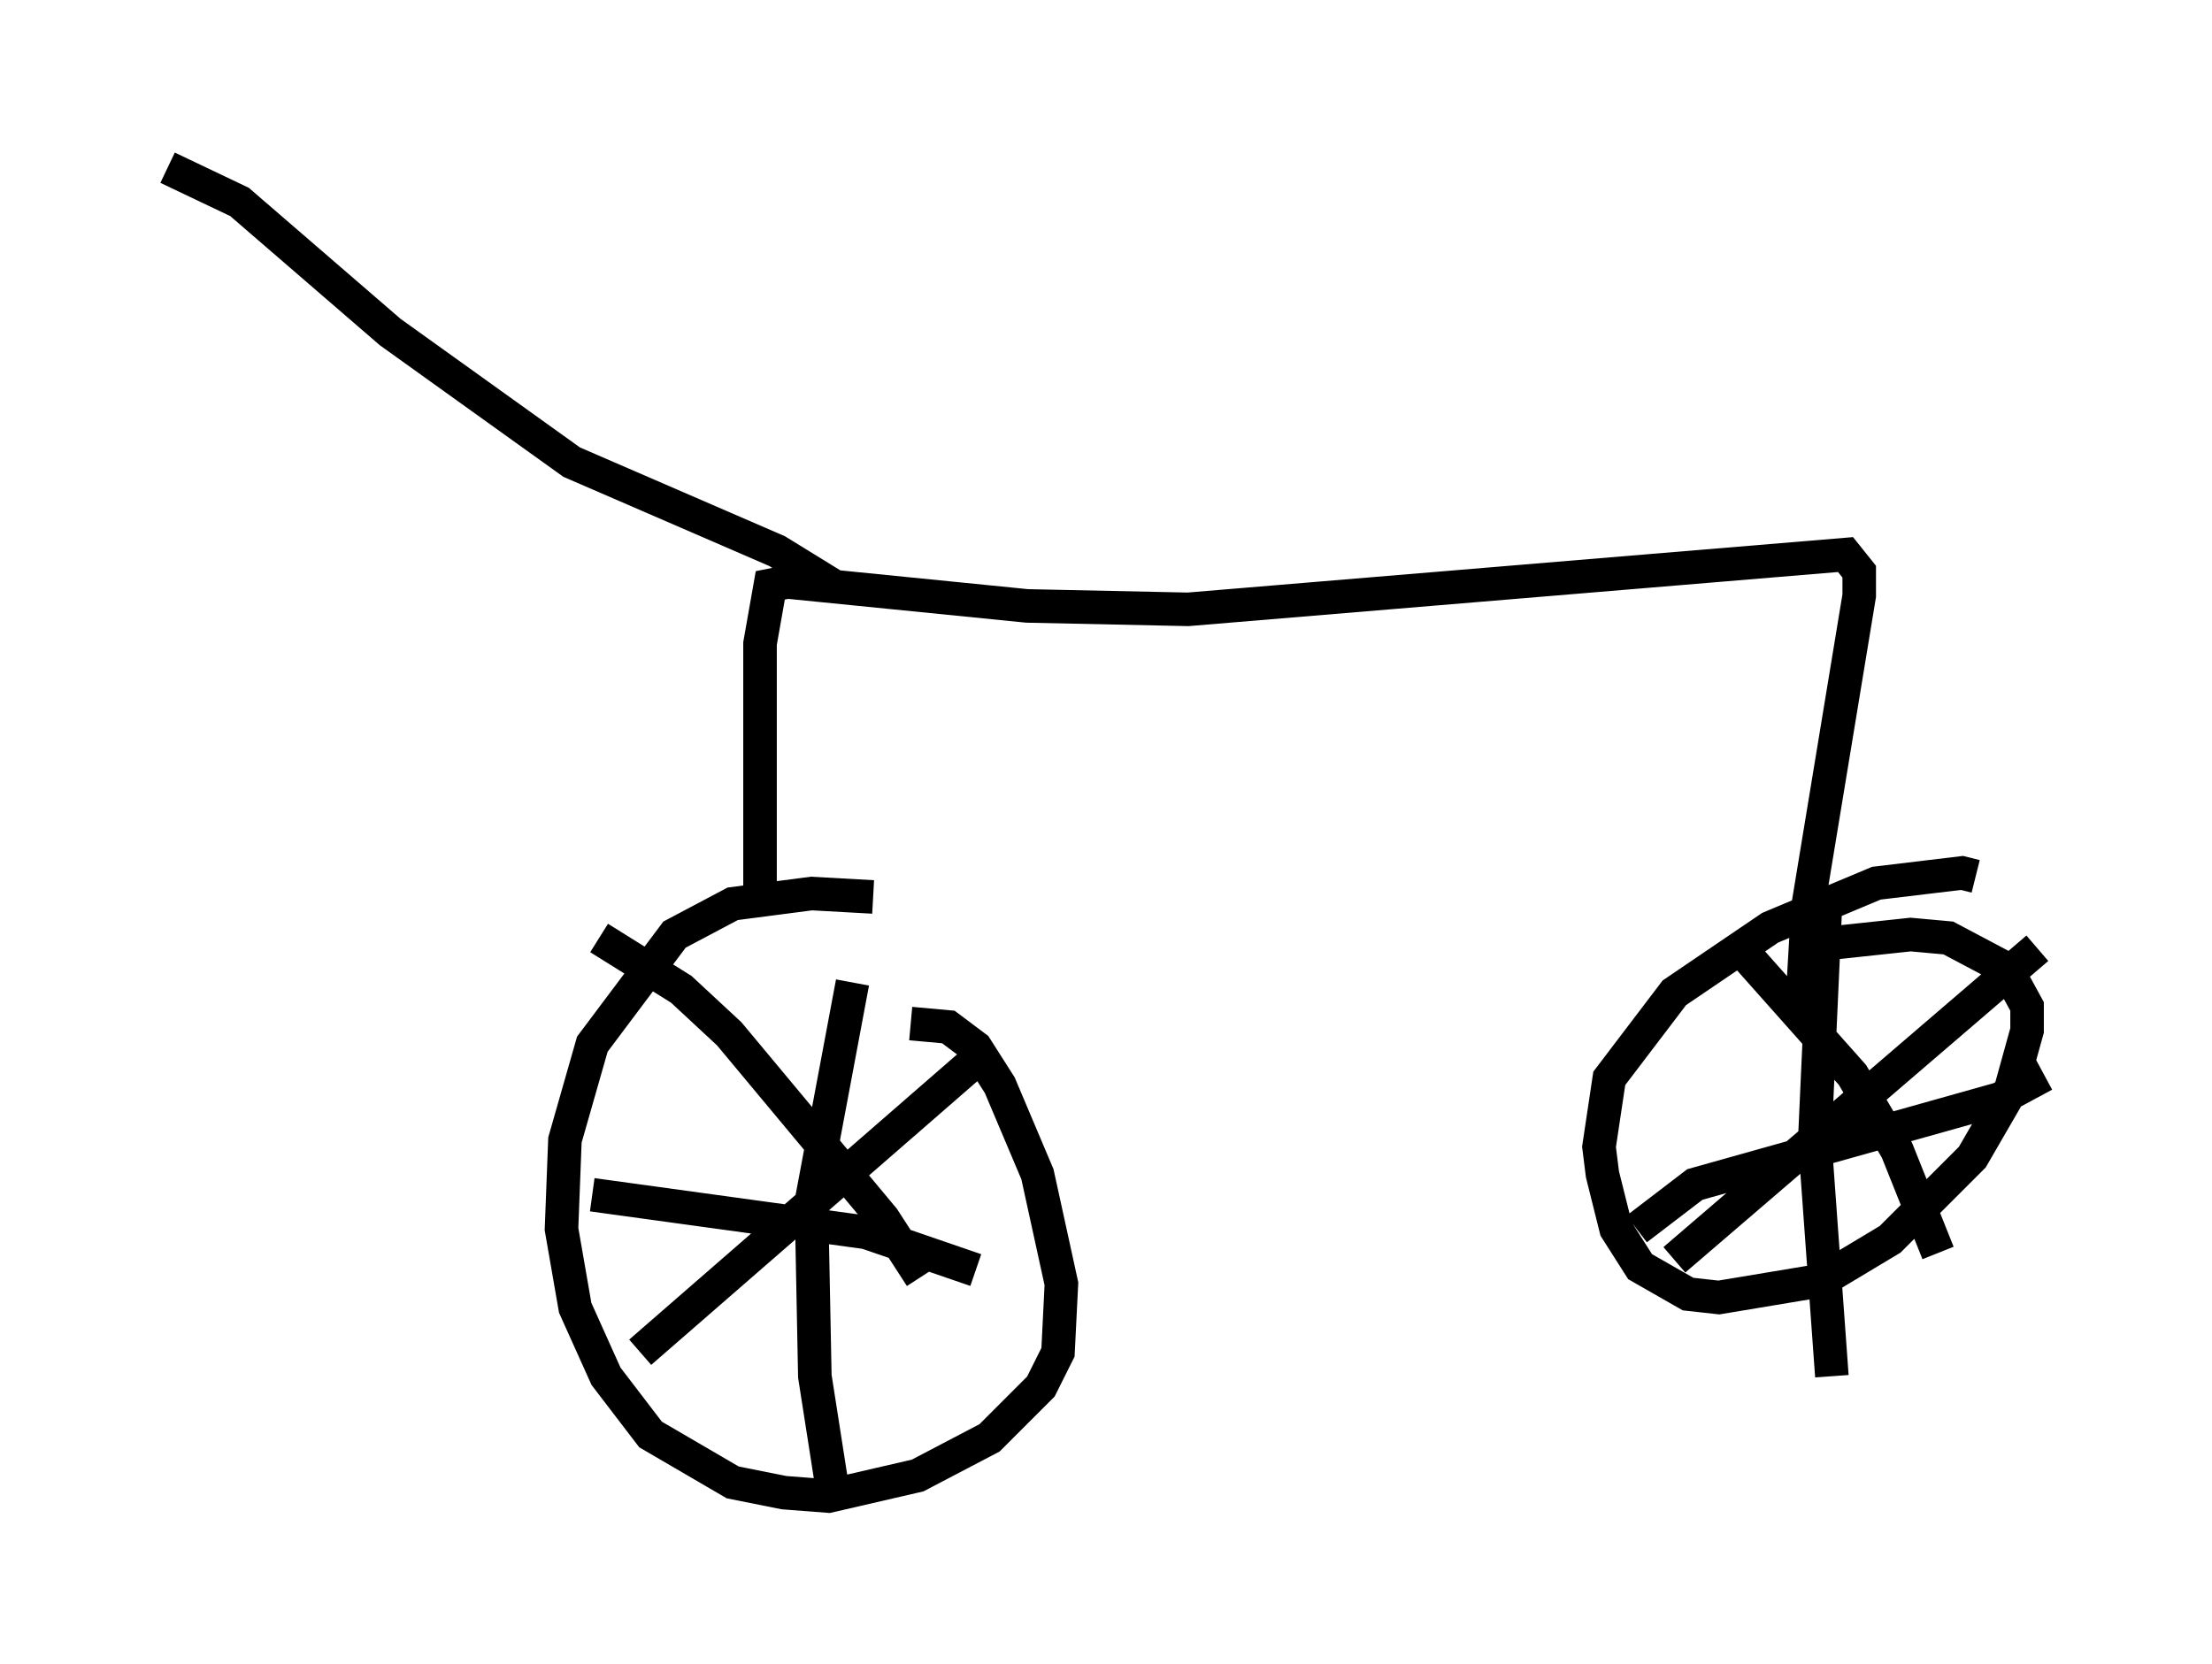 <?xml version="1.0" encoding="utf-8" ?>
<svg baseProfile="full" height="49.609" version="1.1" width="65.942" xmlns="http://www.w3.org/2000/svg" xmlns:ev="http://www.w3.org/2001/xml-events" xmlns:xlink="http://www.w3.org/1999/xlink"><defs /><rect fill="white" height="49.609" width="65.942" x="0" y="0" /><path d="M27.356, 27.254 m-1.327, -0.51 l-1.838, -0.102 -2.348, 0.306 l-1.735, 0.919 -2.45, 3.267 l-0.817, 2.858 -0.102, 2.654 l0.408, 2.348 0.919, 2.042 l1.327, 1.735 2.45, 1.429 l1.531, 0.306 1.327, 0.102 l2.654, -0.613 2.144, -1.123 l1.531, -1.531 0.51, -1.021 l0.102, -2.042 -0.715, -3.267 l-1.123, -2.654 -0.715, -1.123 l-0.817, -0.613 -1.123, -0.102 m-1.735, -1.225 l-1.225, 6.533 0.102, 5.206 l0.51, 3.267 m-7.146, -8.677 l8.167, 1.123 3.267, 1.123 m-11.229, -9.902 l2.45, 1.531 1.429, 1.327 l4.594, 5.513 1.123, 1.735 m-8.371, 2.246 l10.208, -8.881 m29.604, -5.308 l-0.408, -0.102 -2.552, 0.306 l-3.165, 1.327 -2.858, 1.94 l-1.94, 2.552 -0.306, 2.042 l0.102, 0.817 0.408, 1.633 l0.715, 1.123 1.429, 0.817 l0.919, 0.102 3.063, -0.51 l2.042, -1.225 2.45, -2.45 l1.123, -1.94 0.51, -1.838 l0.0, -0.715 -0.613, -1.123 l-1.735, -0.919 -1.123, -0.102 l-2.858, 0.306 m0.306, -0.919 l-0.306, 6.738 0.51, 7.044 m-5.819, -4.39 l1.735, -1.327 9.086, -2.552 l1.327, -0.715 m-8.983, -3.675 l3.267, 3.675 1.327, 2.246 l1.225, 3.063 m-7.861, 0.204 l10.821, -9.29 m-38.078, -1.327 l0.0, -7.758 0.306, -1.735 l0.51, -0.102 7.146, 0.715 l4.798, 0.102 19.6, -1.633 l0.408, 0.51 0.0, 0.715 l-1.531, 9.29 -0.204, 3.471 m-29.4, -12.761 l0.204, -0.51 -1.327, -0.817 l-6.125, -2.654 -5.41, -3.879 l-4.492, -3.879 -2.144, -1.021 " fill="none" stroke="black" stroke-width="1" /></svg>